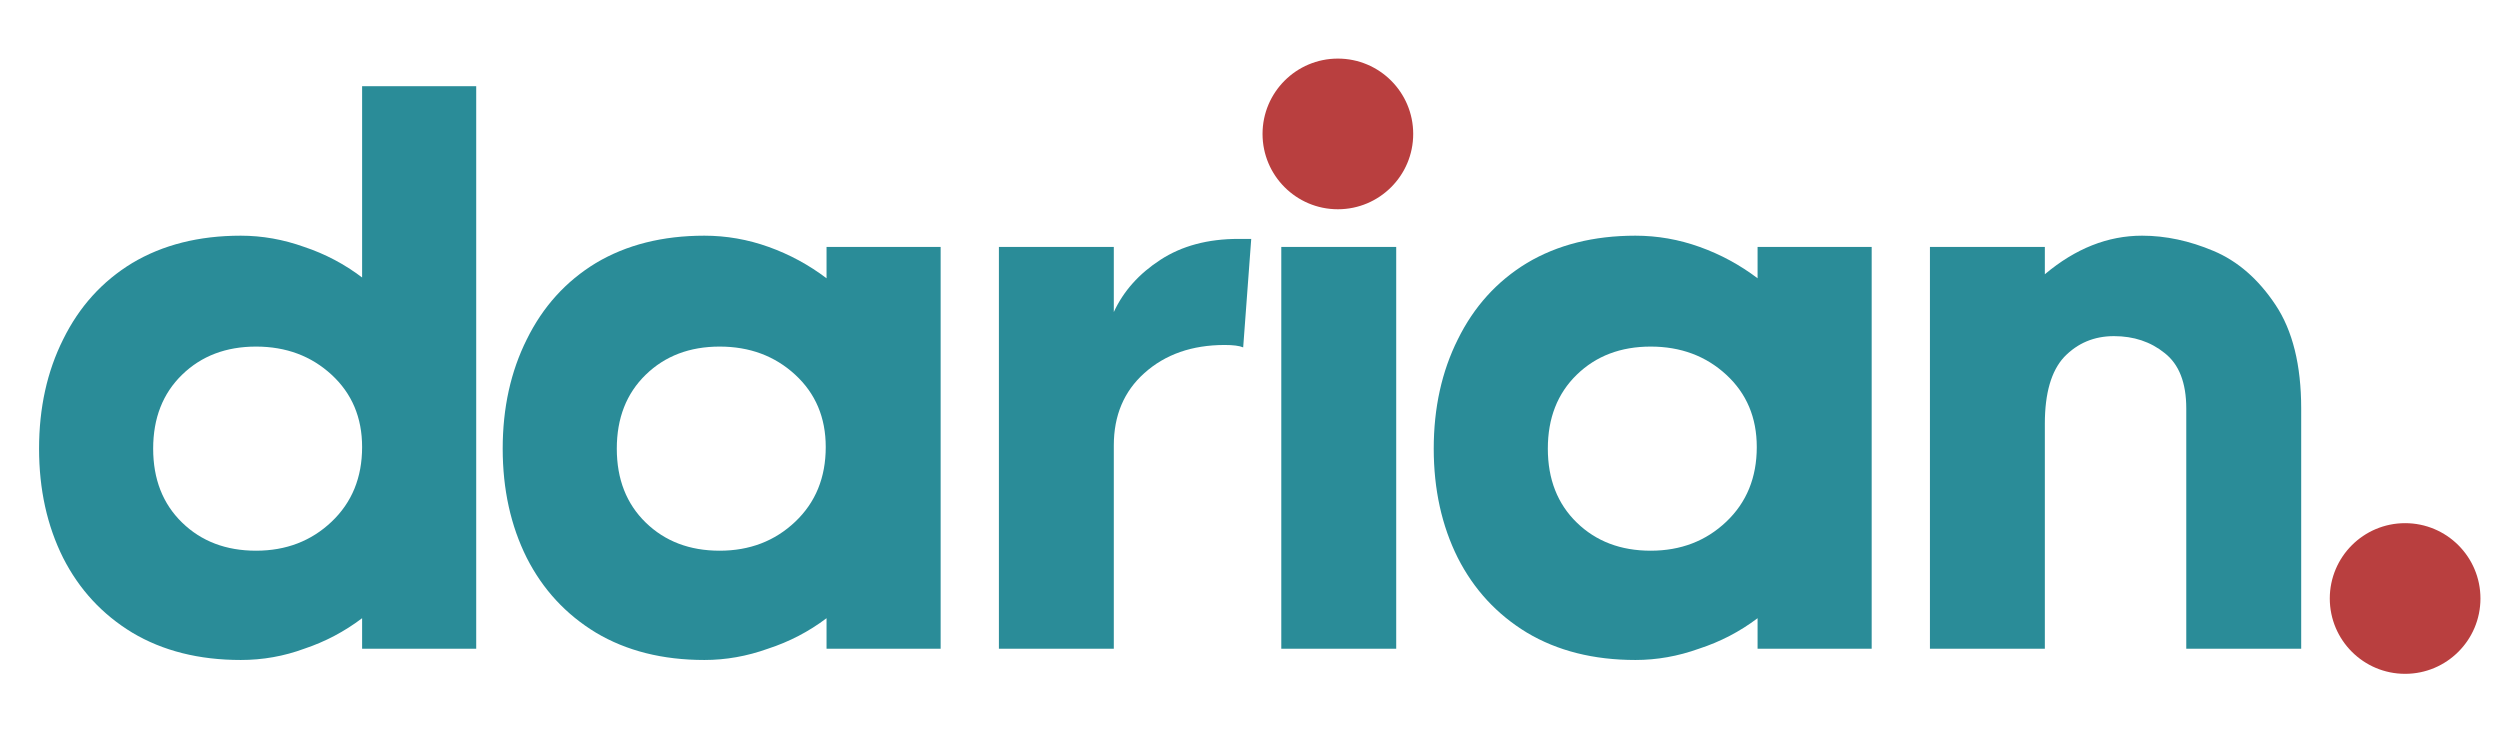 <svg width="128" height="38" viewBox="0 0 128 38" fill="none" xmlns="http://www.w3.org/2000/svg">
<path d="M18.54 4.414H24.382V33.215H18.54V31.652C17.635 32.337 16.647 32.858 15.577 33.215C14.535 33.599 13.452 33.791 12.327 33.791C10.188 33.791 8.336 33.325 6.773 32.392C5.237 31.46 4.057 30.184 3.234 28.566C2.411 26.92 2 25.055 2 22.97C2 20.886 2.411 19.02 3.234 17.375C4.057 15.702 5.237 14.399 6.773 13.466C8.336 12.534 10.188 12.067 12.327 12.067C13.424 12.067 14.508 12.259 15.577 12.643C16.647 13 17.635 13.521 18.54 14.207V4.414ZM13.109 28.196C14.645 28.196 15.934 27.702 16.976 26.714C18.019 25.727 18.54 24.451 18.54 22.888C18.54 21.379 18.019 20.145 16.976 19.185C15.934 18.225 14.645 17.745 13.109 17.745C11.573 17.745 10.311 18.225 9.324 19.185C8.336 20.145 7.842 21.407 7.842 22.97C7.842 24.534 8.336 25.796 9.324 26.756C10.311 27.716 11.573 28.196 13.109 28.196Z" fill="#2A8C98"/>
<path d="M42.319 12.643H48.161V33.215H42.319V31.652C41.414 32.337 40.413 32.858 39.316 33.215C38.246 33.599 37.162 33.791 36.065 33.791C33.926 33.791 32.074 33.325 30.511 32.392C28.975 31.46 27.795 30.184 26.972 28.566C26.149 26.92 25.738 25.055 25.738 22.97C25.738 20.886 26.149 19.02 26.972 17.375C27.795 15.702 28.975 14.399 30.511 13.466C32.074 12.534 33.926 12.067 36.065 12.067C37.19 12.067 38.287 12.259 39.357 12.643C40.426 13.027 41.414 13.562 42.319 14.248V12.643ZM36.847 28.196C38.383 28.196 39.672 27.702 40.714 26.714C41.757 25.727 42.278 24.451 42.278 22.888C42.278 21.379 41.757 20.145 40.714 19.185C39.672 18.225 38.383 17.745 36.847 17.745C35.311 17.745 34.049 18.225 33.062 19.185C32.074 20.145 31.58 21.407 31.58 22.97C31.58 24.534 32.074 25.796 33.062 26.756C34.049 27.716 35.311 28.196 36.847 28.196Z" fill="#2A8C98"/>
<path d="M64.063 12.232L63.651 17.786C63.459 17.704 63.144 17.663 62.705 17.663C61.032 17.663 59.66 18.143 58.591 19.103C57.548 20.035 57.027 21.27 57.027 22.806V33.215H51.144V12.643H57.027V15.976C57.521 14.906 58.316 14.015 59.414 13.302C60.511 12.588 61.841 12.232 63.404 12.232H64.063Z" fill="#2A8C98"/>
<path d="M68.564 9.845C67.467 9.845 66.603 9.557 65.972 8.981C65.369 8.378 65.067 7.569 65.067 6.554C65.067 5.512 65.369 4.689 65.972 4.085C66.603 3.482 67.467 3.18 68.564 3.18C69.634 3.18 70.485 3.482 71.115 4.085C71.746 4.689 72.062 5.512 72.062 6.554C72.062 7.569 71.746 8.378 71.115 8.981C70.485 9.557 69.634 9.845 68.564 9.845ZM65.602 33.215V12.643H71.486V33.215H65.602Z" fill="#2A8C98"/>
<path d="M89.988 12.643H95.83V33.215H89.988V31.652C89.083 32.337 88.082 32.858 86.984 33.215C85.915 33.599 84.831 33.791 83.734 33.791C81.595 33.791 79.743 33.325 78.18 32.392C76.644 31.46 75.464 30.184 74.641 28.566C73.818 26.92 73.407 25.055 73.407 22.97C73.407 20.886 73.818 19.02 74.641 17.375C75.464 15.702 76.644 14.399 78.18 13.466C79.743 12.534 81.595 12.067 83.734 12.067C84.859 12.067 85.956 12.259 87.025 12.643C88.095 13.027 89.083 13.562 89.988 14.248V12.643ZM84.516 28.196C86.052 28.196 87.341 27.702 88.383 26.714C89.426 25.727 89.947 24.451 89.947 22.888C89.947 21.379 89.426 20.145 88.383 19.185C87.341 18.225 86.052 17.745 84.516 17.745C82.98 17.745 81.718 18.225 80.731 19.185C79.743 20.145 79.249 21.407 79.249 22.97C79.249 24.534 79.743 25.796 80.731 26.756C81.718 27.716 82.98 28.196 84.516 28.196Z" fill="#2A8C98"/>
<path d="M109.675 12.067C110.881 12.067 112.102 12.328 113.336 12.849C114.571 13.37 115.627 14.289 116.504 15.606C117.382 16.922 117.821 18.691 117.821 20.913V33.215H111.937V20.913C111.937 19.596 111.567 18.65 110.827 18.074C110.113 17.498 109.249 17.21 108.234 17.21C107.22 17.21 106.369 17.567 105.684 18.28C105.025 18.993 104.696 20.131 104.696 21.695V33.215H98.813V12.643H104.696V14.042C106.26 12.726 107.919 12.067 109.675 12.067Z" fill="#2A8C98"/>
<path d="M120.298 30.582C120.298 29.567 120.558 28.799 121.079 28.278C121.628 27.729 122.396 27.455 123.383 27.455C124.371 27.455 125.125 27.729 125.646 28.278C126.195 28.799 126.469 29.567 126.469 30.582C126.469 31.597 126.195 32.379 125.646 32.927C125.125 33.448 124.371 33.709 123.383 33.709C122.396 33.709 121.628 33.448 121.079 32.927C120.558 32.379 120.298 31.597 120.298 30.582Z" fill="#2A8C98"/>
<ellipse cx="123.142" cy="30.643" rx="3.857" ry="3.857" fill="#B93F3F"/>
<ellipse cx="68.499" cy="6.857" rx="3.857" ry="3.857" fill="#B93F3F"/>
</svg>
